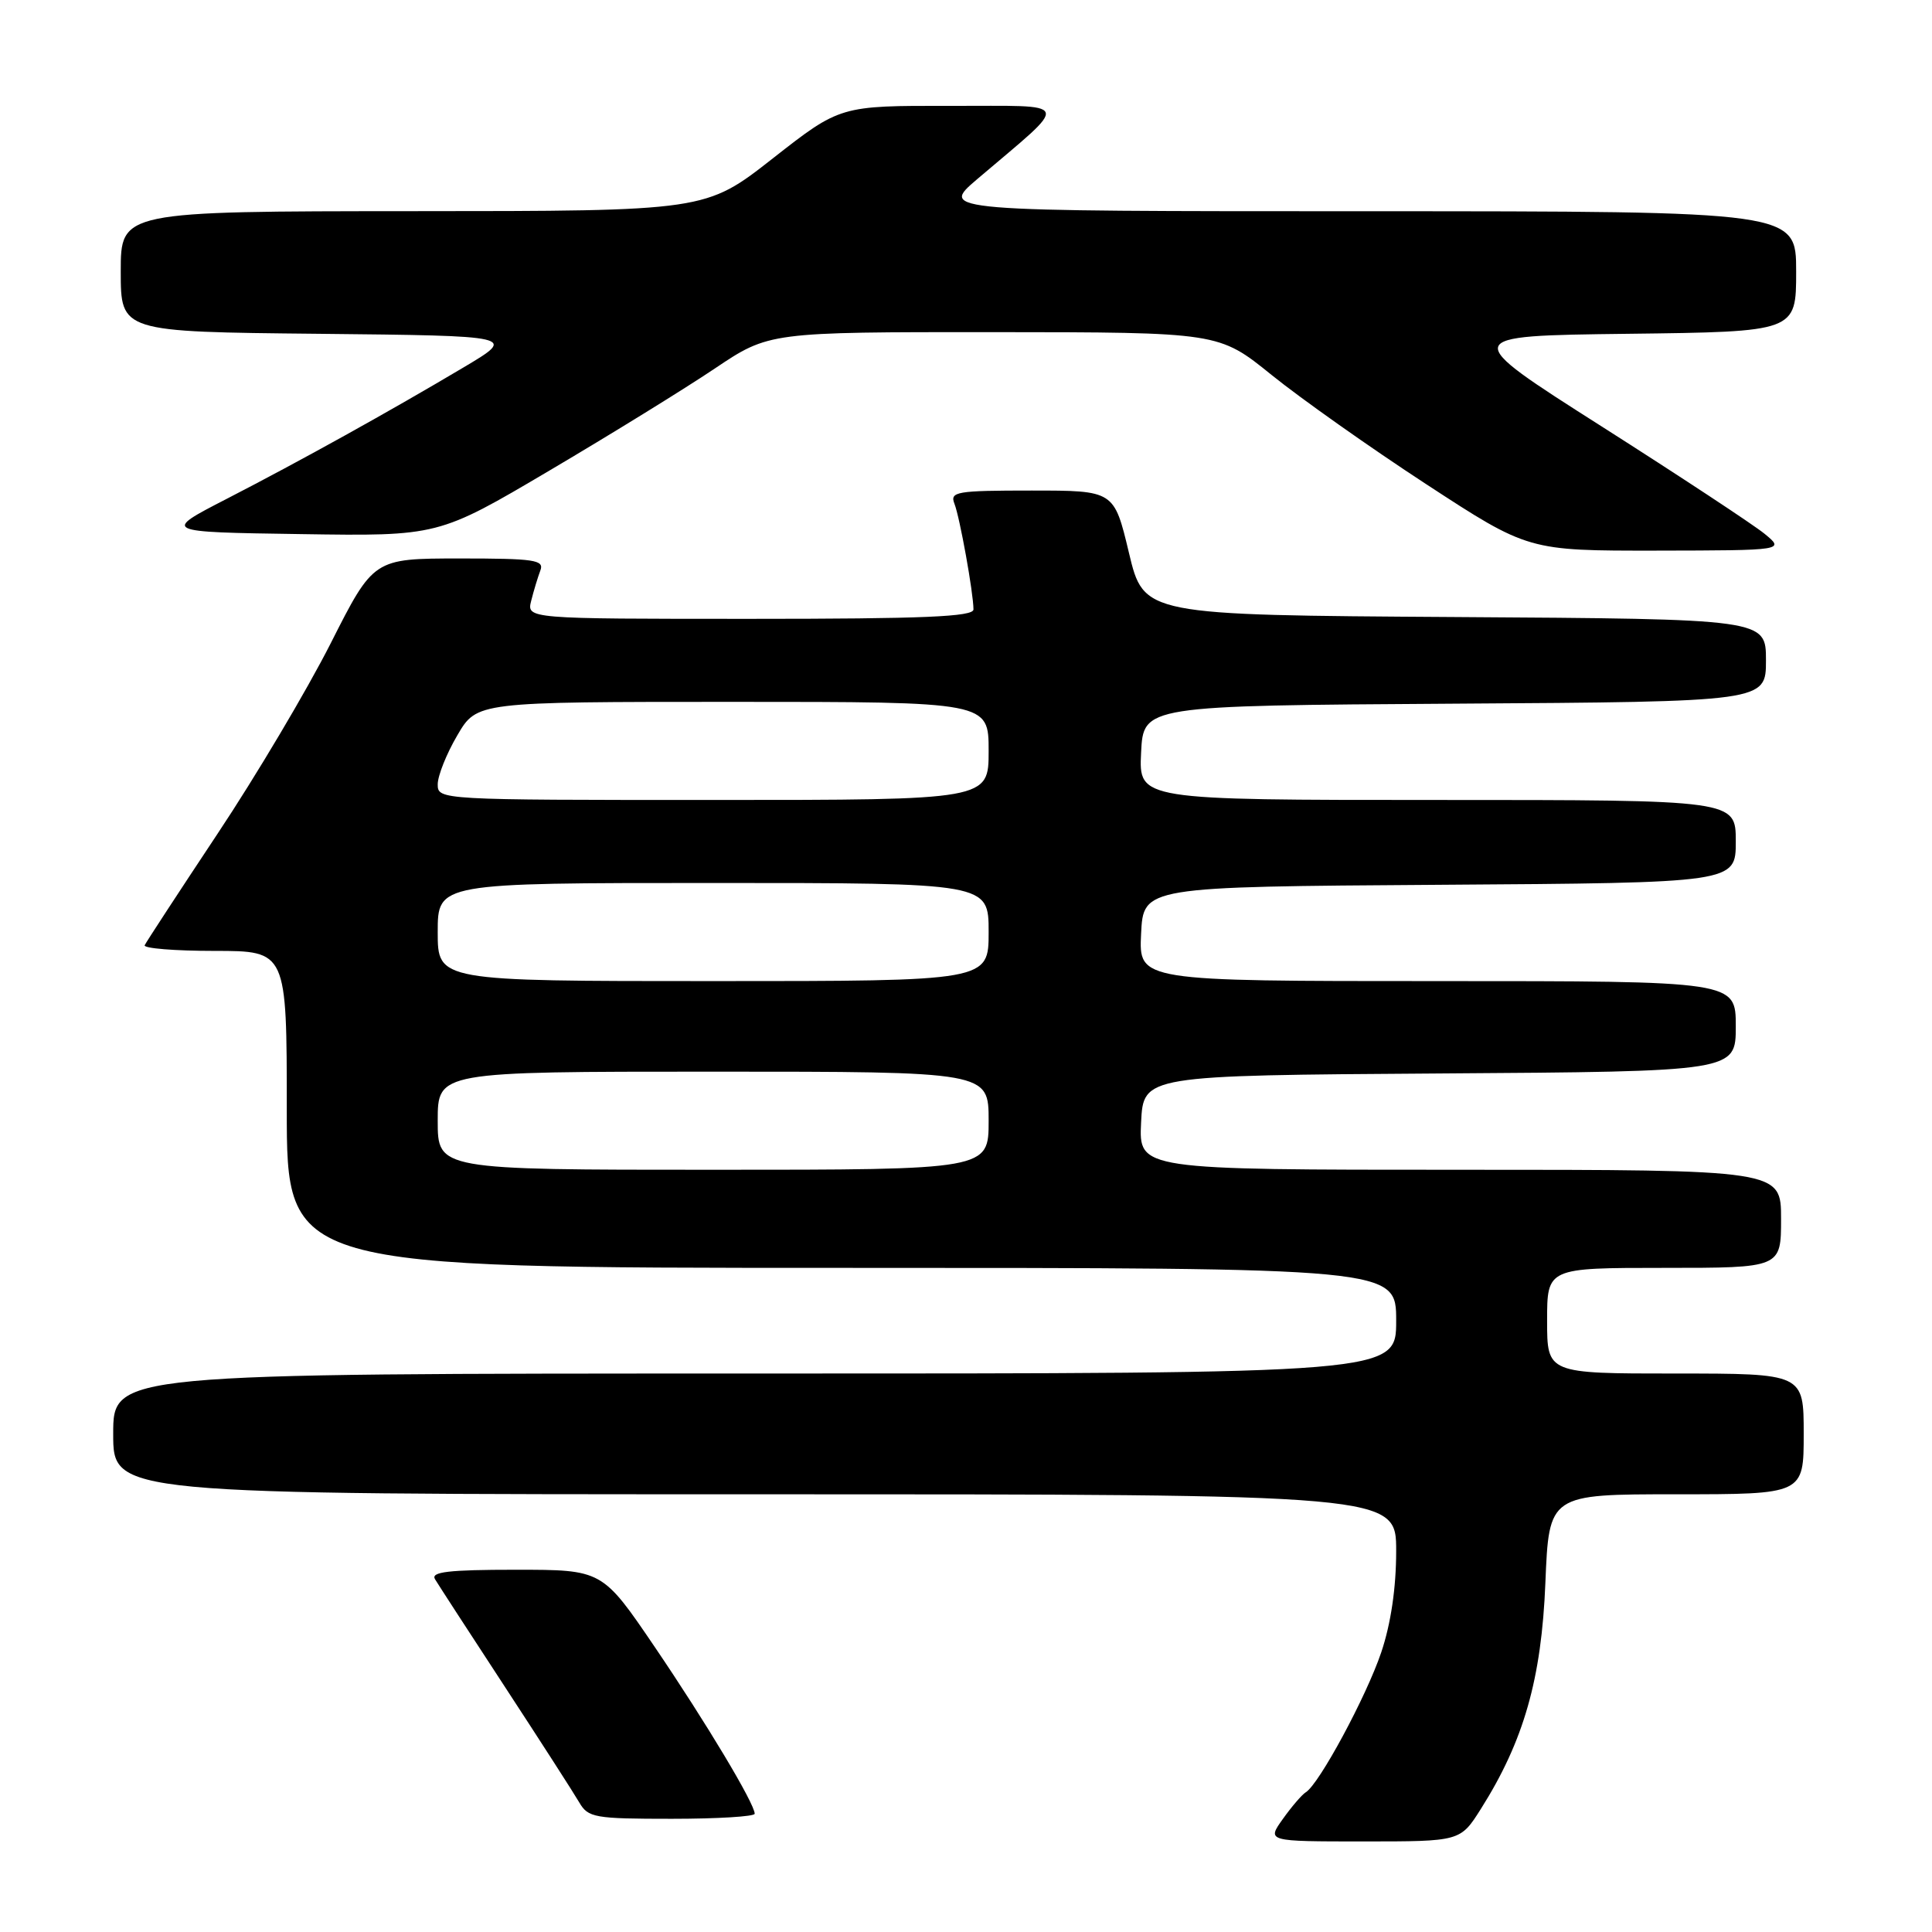 <?xml version="1.0" encoding="UTF-8" standalone="no"?>
<!DOCTYPE svg PUBLIC "-//W3C//DTD SVG 1.1//EN" "http://www.w3.org/Graphics/SVG/1.1/DTD/svg11.dtd" >
<svg xmlns="http://www.w3.org/2000/svg" xmlns:xlink="http://www.w3.org/1999/xlink" version="1.1" viewBox="0 0 256 256">
 <g >
 <path fill="currentColor"
d=" M 196.23 239.68 C 201.91 230.69 204.26 222.45 204.77 209.75 C 205.25 198.00 205.25 198.00 222.12 198.00 C 239.00 198.00 239.00 198.00 239.00 190.00 C 239.00 182.00 239.00 182.00 222.00 182.00 C 205.00 182.00 205.00 182.00 205.00 175.00 C 205.00 168.00 205.00 168.00 220.50 168.00 C 236.00 168.00 236.00 168.00 236.00 161.50 C 236.00 155.00 236.00 155.00 193.45 155.00 C 150.90 155.00 150.90 155.00 151.20 148.75 C 151.50 142.50 151.50 142.50 190.75 142.24 C 230.00 141.98 230.00 141.98 230.00 135.99 C 230.00 130.00 230.00 130.00 190.45 130.00 C 150.90 130.00 150.90 130.00 151.20 123.75 C 151.50 117.50 151.50 117.50 190.75 117.24 C 230.00 116.98 230.00 116.98 230.00 111.49 C 230.00 106.00 230.00 106.00 190.45 106.00 C 150.90 106.00 150.90 106.00 151.20 99.75 C 151.50 93.50 151.50 93.50 192.75 93.24 C 234.00 92.98 234.00 92.98 234.00 87.50 C 234.00 82.02 234.00 82.02 192.78 81.76 C 151.56 81.50 151.56 81.50 149.59 73.25 C 147.62 65.00 147.62 65.00 136.70 65.00 C 126.71 65.00 125.84 65.15 126.47 66.75 C 127.18 68.56 128.98 78.56 128.99 80.75 C 129.00 81.72 122.41 82.00 99.39 82.00 C 69.78 82.00 69.78 82.00 70.39 79.59 C 70.72 78.27 71.27 76.47 71.60 75.59 C 72.14 74.19 70.84 74.00 60.86 74.00 C 49.50 74.01 49.50 74.01 43.81 85.26 C 40.67 91.45 33.93 102.81 28.81 110.50 C 23.70 118.20 19.36 124.84 19.17 125.25 C 18.99 125.66 23.15 126.00 28.42 126.00 C 38.00 126.00 38.00 126.00 38.00 147.00 C 38.00 168.00 38.00 168.00 111.50 168.00 C 185.00 168.00 185.00 168.00 185.00 175.00 C 185.00 182.00 185.00 182.00 100.00 182.00 C 15.00 182.00 15.00 182.00 15.00 190.00 C 15.00 198.00 15.00 198.00 100.00 198.00 C 185.00 198.00 185.00 198.00 185.00 205.53 C 185.00 210.40 184.30 215.15 183.02 218.95 C 181.04 224.81 174.80 236.39 173.03 237.48 C 172.51 237.80 171.14 239.40 169.98 241.03 C 167.86 244.00 167.86 244.00 180.68 244.00 C 193.50 244.00 193.50 244.00 196.23 239.68 Z  M 100.00 240.33 C 100.00 239.00 93.57 228.27 86.77 218.25 C 79.81 208.00 79.81 208.00 68.34 208.00 C 59.44 208.00 57.05 208.28 57.64 209.25 C 58.05 209.94 62.24 216.39 66.95 223.59 C 71.65 230.78 76.07 237.65 76.76 238.84 C 77.93 240.85 78.79 241.00 89.01 241.00 C 95.05 241.00 100.00 240.70 100.00 240.33 Z  M 233.79 70.71 C 232.30 69.50 222.59 63.10 212.22 56.50 C 193.36 44.50 193.36 44.50 215.68 44.23 C 238.00 43.96 238.00 43.96 238.00 35.98 C 238.00 28.00 238.00 28.00 181.25 27.99 C 124.50 27.99 124.50 27.99 129.48 23.74 C 141.99 13.09 142.35 14.06 125.91 14.03 C 111.32 14.00 111.32 14.00 102.41 20.98 C 93.50 27.97 93.50 27.97 54.75 27.98 C 16.00 28.00 16.00 28.00 16.00 35.98 C 16.00 43.97 16.00 43.97 42.23 44.23 C 68.45 44.50 68.45 44.50 61.48 48.65 C 51.61 54.52 39.90 61.02 30.00 66.12 C 21.50 70.50 21.50 70.50 39.79 70.77 C 58.08 71.05 58.08 71.05 72.79 62.36 C 80.88 57.59 90.74 51.50 94.70 48.84 C 101.91 44.00 101.91 44.00 131.70 44.01 C 161.50 44.03 161.50 44.03 168.50 49.69 C 172.35 52.80 181.57 59.32 189.00 64.17 C 202.50 72.98 202.50 72.98 219.50 72.96 C 236.50 72.93 236.50 72.93 233.79 70.71 Z  M 58.00 148.50 C 58.00 142.00 58.00 142.00 94.50 142.00 C 131.00 142.00 131.00 142.00 131.00 148.50 C 131.00 155.00 131.00 155.00 94.50 155.00 C 58.00 155.00 58.00 155.00 58.00 148.50 Z  M 58.00 123.50 C 58.00 117.00 58.00 117.00 94.50 117.00 C 131.00 117.00 131.00 117.00 131.00 123.50 C 131.00 130.00 131.00 130.00 94.50 130.00 C 58.00 130.00 58.00 130.00 58.00 123.50 Z  M 58.00 103.93 C 58.00 102.79 59.17 99.86 60.60 97.43 C 63.19 93.00 63.19 93.00 97.10 93.00 C 131.00 93.00 131.00 93.00 131.00 99.50 C 131.00 106.00 131.00 106.00 94.50 106.00 C 58.24 106.00 58.00 105.99 58.00 103.93 Z "/>
</g>
</svg>